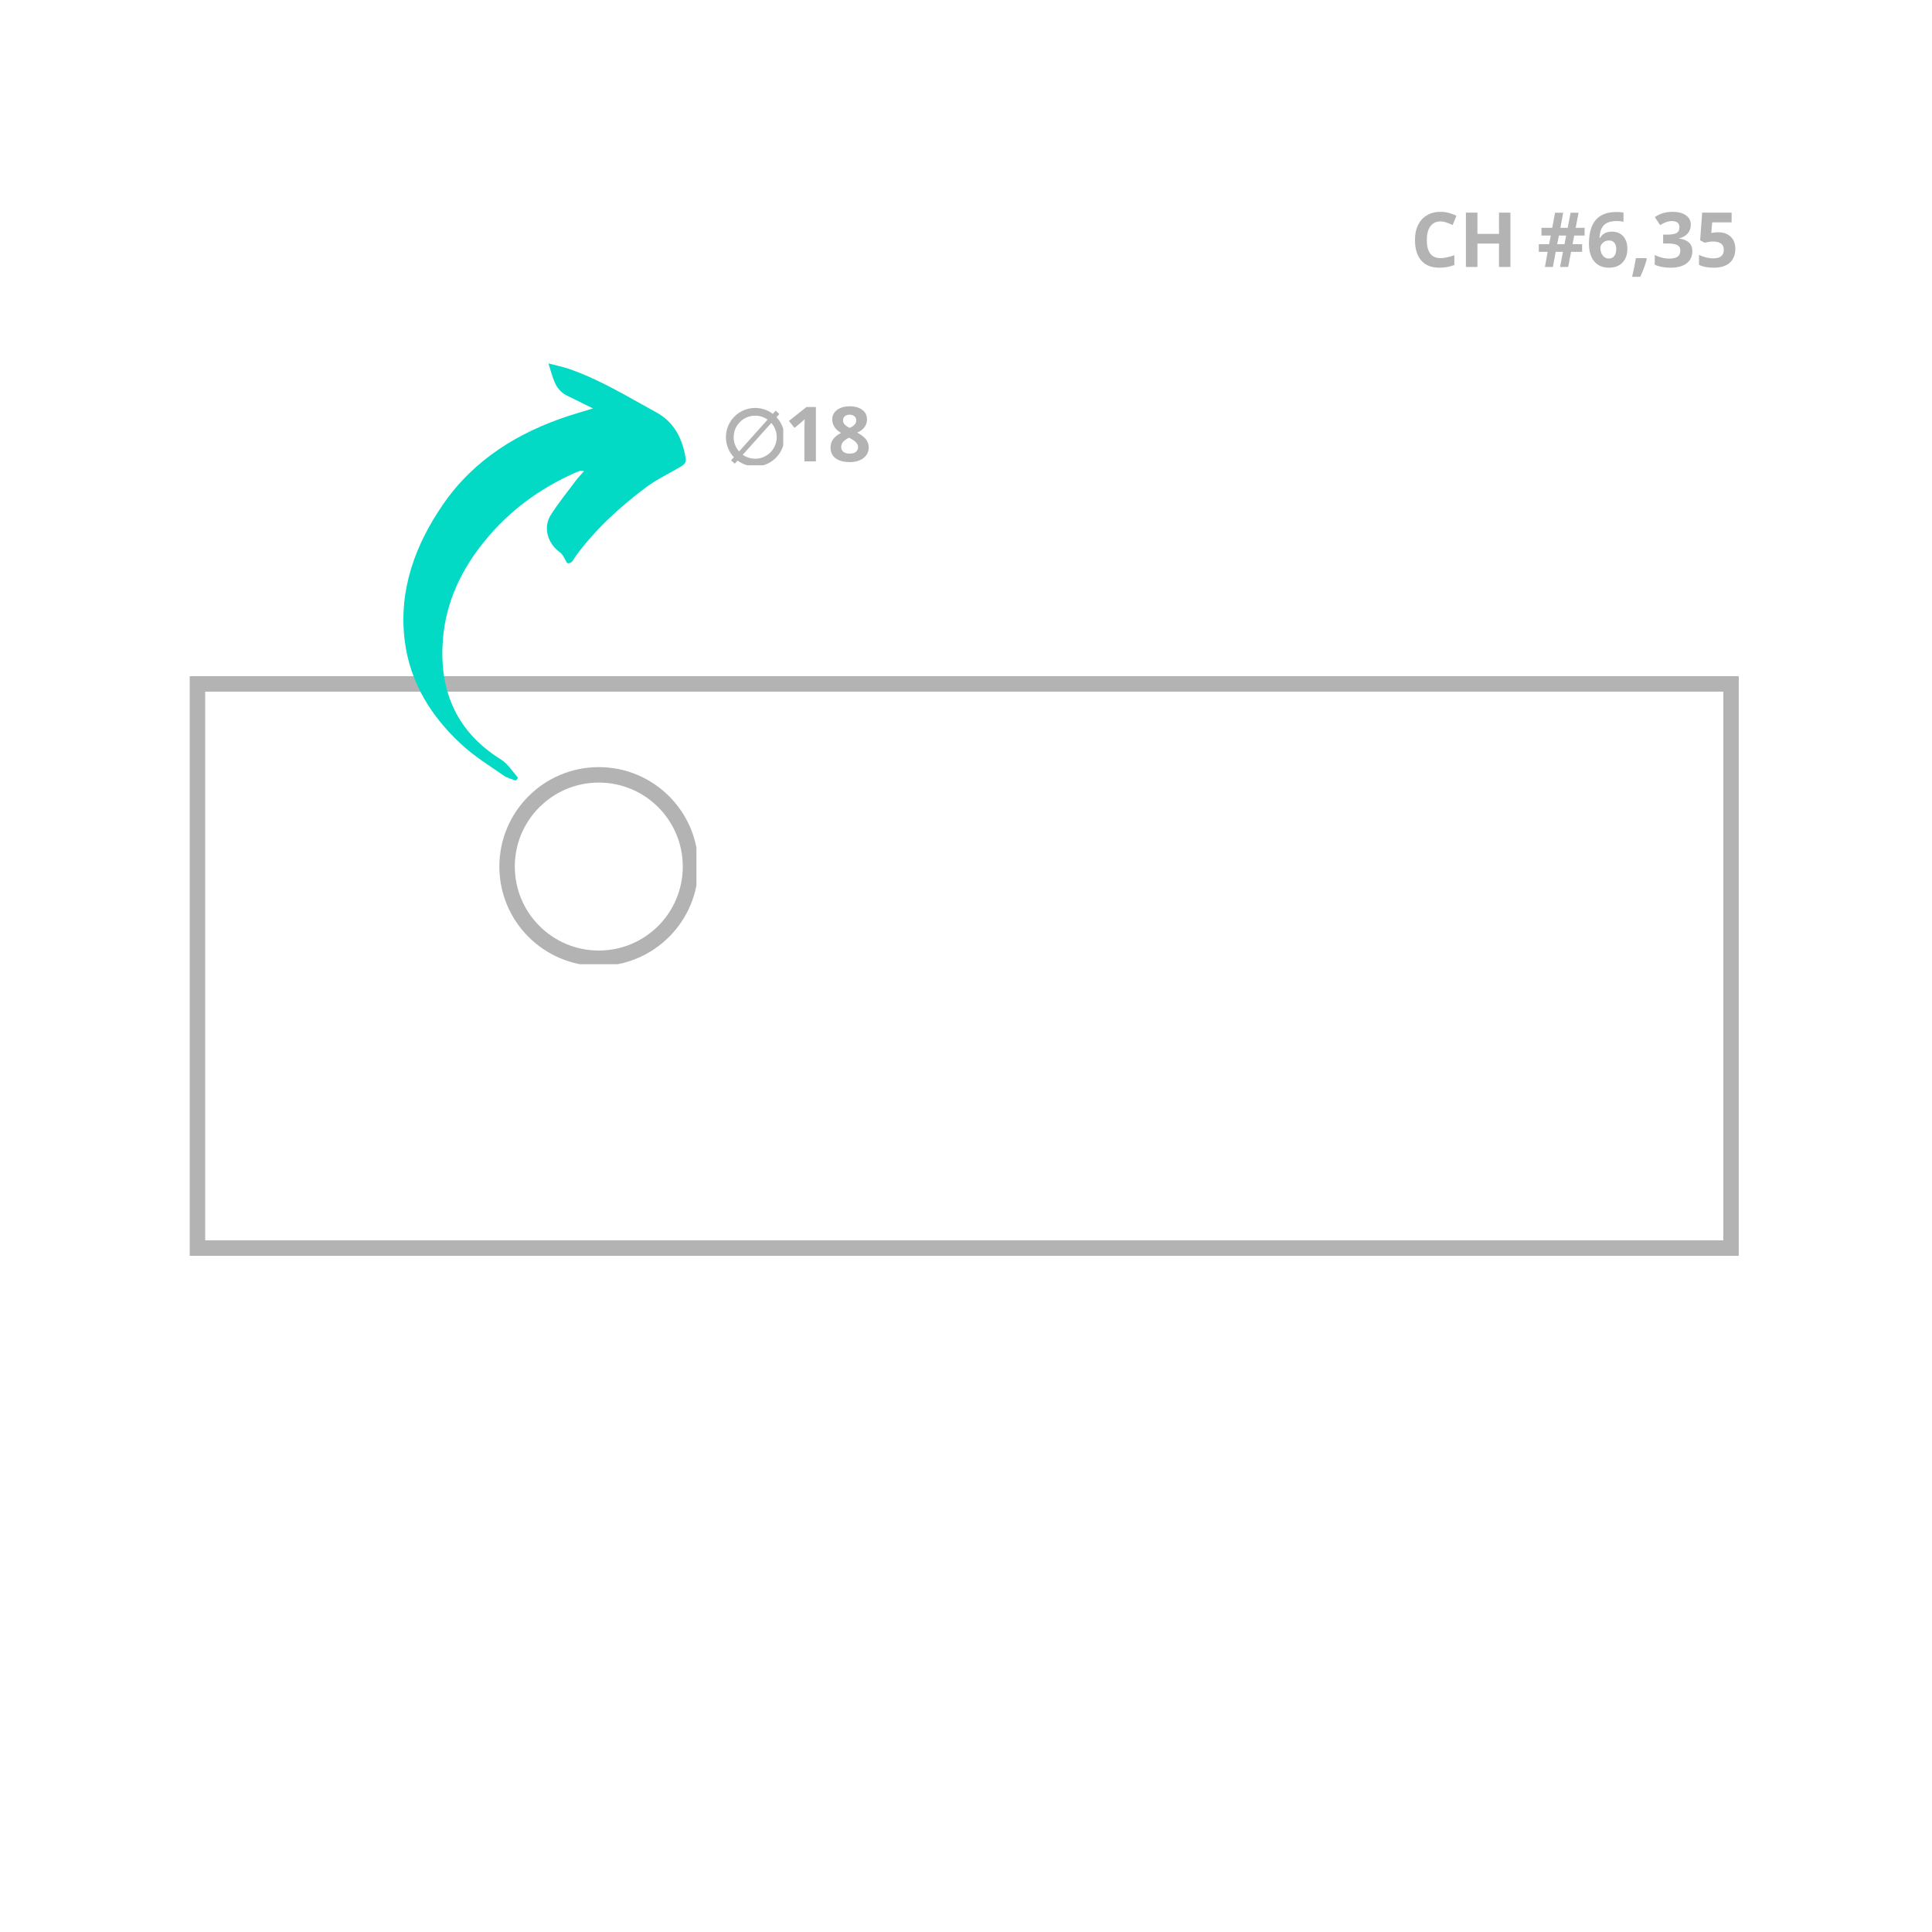 <svg xmlns="http://www.w3.org/2000/svg" xmlns:xlink="http://www.w3.org/1999/xlink" width="500" zoomAndPan="magnify" viewBox="0 0 375 375" height="500" preserveAspectRatio="xMidYMid meet" version="1.0"><defs><g/><clipPath id="98dba7b4fd"><path d="M 36.824 131.25 L 337.492 131.25 L 337.492 243.75 L 36.824 243.75 Z M 36.824 131.25 " clip-rule="nonzero"/></clipPath><clipPath id="8de3f29afe"><path d="M 96.926 148.898 L 135.176 148.898 L 135.176 187.148 L 96.926 187.148 Z M 96.926 148.898 " clip-rule="nonzero"/></clipPath><clipPath id="edfef2129e"><path d="M 116.227 148.898 C 105.566 148.898 96.926 157.539 96.926 168.199 C 96.926 178.855 105.566 187.5 116.227 187.5 C 126.887 187.5 135.527 178.855 135.527 168.199 C 135.527 157.539 126.887 148.898 116.227 148.898 Z M 116.227 148.898 " clip-rule="nonzero"/></clipPath><clipPath id="a7676fe78b"><path d="M 78 70 L 134 70 L 134 152 L 78 152 Z M 78 70 " clip-rule="nonzero"/></clipPath><clipPath id="5d0afaf12b"><path d="M 130.238 67.168 L 140.867 145.957 L 82.148 153.875 L 71.52 75.09 Z M 130.238 67.168 " clip-rule="nonzero"/></clipPath><clipPath id="a463448f56"><path d="M 71.777 75.055 L 82.406 153.844 L 141.121 145.922 L 130.496 67.137 Z M 71.777 75.055 " clip-rule="nonzero"/></clipPath><clipPath id="08bb29e859"><path d="M 140.902 79.18 L 152.027 79.18 L 152.027 90.305 L 140.902 90.305 Z M 140.902 79.18 " clip-rule="nonzero"/></clipPath><clipPath id="8eaa2e9227"><path d="M 146.578 79.18 C 143.445 79.18 140.902 81.719 140.902 84.855 C 140.902 87.992 143.445 90.531 146.578 90.531 C 149.715 90.531 152.254 87.992 152.254 84.855 C 152.254 81.719 149.715 79.18 146.578 79.18 Z M 146.578 79.18 " clip-rule="nonzero"/></clipPath></defs><g clip-path="url(#98dba7b4fd)"><path stroke-linecap="butt" transform="matrix(0.75, 0, 0, 0.75, 36.825, 131.251)" fill="none" stroke-linejoin="miter" d="M -0.001 -0.002 L 400.89 -0.002 L 400.89 149.998 L -0.001 149.998 Z M -0.001 -0.002 " stroke="#b3b3b3" stroke-width="8" stroke-opacity="1" stroke-miterlimit="4"/></g><g clip-path="url(#8de3f29afe)"><g clip-path="url(#edfef2129e)"><path stroke-linecap="butt" transform="matrix(0.75, 0, 0, 0.75, 96.926, 148.897)" fill="none" stroke-linejoin="miter" d="M 25.734 0.002 C 11.52 0.002 -0.001 11.523 -0.001 25.736 C -0.001 39.945 11.52 51.471 25.734 51.471 C 39.947 51.471 51.468 39.945 51.468 25.736 C 51.468 11.523 39.947 0.002 25.734 0.002 Z M 25.734 0.002 " stroke="#b3b3b3" stroke-width="8" stroke-opacity="1" stroke-miterlimit="4"/></g></g><g clip-path="url(#a7676fe78b)"><g clip-path="url(#5d0afaf12b)"><g clip-path="url(#a463448f56)"><path fill="#03dac5" d="M 113.367 91.438 C 112.734 92.168 112.168 92.754 111.68 93.402 C 110.062 95.562 108.359 97.668 106.914 99.941 C 105.359 102.391 106.285 105.488 108.707 107.227 C 109.309 107.66 109.598 108.531 110.078 109.281 C 110.984 109.512 111.25 108.641 111.664 108.066 C 115.414 102.879 120.094 98.605 125.148 94.77 C 127.078 93.301 129.297 92.191 131.422 90.988 C 133.09 90.043 133.328 89.922 132.914 88.016 C 132.176 84.621 130.605 81.789 127.359 80.023 C 121.723 76.949 116.262 73.547 110.125 71.5 C 109.125 71.172 108.086 70.965 106.461 70.547 C 107.348 73.293 107.641 75.613 110.082 76.801 C 111.578 77.527 113.055 78.273 115.102 79.277 C 113.172 79.867 111.84 80.246 110.523 80.672 C 100.613 83.887 92 89.211 86.055 97.82 C 80.637 105.652 77.344 114.441 78.547 124.285 C 79.566 132.551 83.754 139.199 89.789 144.691 C 92.207 146.887 95.039 148.641 97.734 150.516 C 98.438 151.004 99.324 151.203 100.133 151.535 C 100.273 151.344 100.41 151.156 100.547 150.969 C 99.781 150.039 99.062 149.062 98.227 148.203 C 97.703 147.668 97.012 147.289 96.383 146.863 C 88.258 141.426 85.227 133.582 85.965 124.133 C 86.527 116.914 89.523 110.609 94.047 105.039 C 98.812 99.156 104.773 94.801 111.691 91.734 C 111.996 91.598 112.316 91.477 112.637 91.379 C 112.781 91.348 112.953 91.402 113.367 91.438 Z M 113.367 91.438 " fill-opacity="1" fill-rule="nonzero"/></g></g></g><path stroke-linecap="butt" transform="matrix(0.323, -0.36, 0.36, 0.323, 141.896, 89.357)" fill="none" stroke-linejoin="miter" d="M 0.003 1.001 L 26.783 0.996 " stroke="#b3b3b3" stroke-width="2" stroke-opacity="1" stroke-miterlimit="4"/><g clip-path="url(#08bb29e859)"><g clip-path="url(#8eaa2e9227)"><path stroke-linecap="butt" transform="matrix(0.484, 0, 0, 0.484, 140.903, 79.179)" fill="none" stroke-linejoin="miter" d="M 11.732 0.001 C 5.256 0.001 -0.001 5.25 -0.001 11.734 C -0.001 18.218 5.256 23.467 11.732 23.467 C 18.217 23.467 23.465 18.218 23.465 11.734 C 23.465 5.25 18.217 0.001 11.732 0.001 Z M 11.732 0.001 " stroke="#b3b3b3" stroke-width="6.202" stroke-opacity="1" stroke-miterlimit="4"/></g></g><g fill="#b3b3b3" fill-opacity="1"><g transform="translate(152.258, 89.551)"><g><path d="M 6.109 0 L 3.875 0 L 3.875 -6.109 L 3.891 -7.109 L 3.938 -8.203 C 3.562 -7.836 3.301 -7.598 3.156 -7.484 L 1.953 -6.5 L 0.875 -7.844 L 4.266 -10.547 L 6.109 -10.547 Z M 6.109 0 "/></g></g></g><g fill="#b3b3b3" fill-opacity="1"><g transform="translate(160.694, 89.551)"><g><path d="M 4.234 -10.688 C 5.242 -10.688 6.055 -10.457 6.672 -10 C 7.285 -9.539 7.594 -8.922 7.594 -8.141 C 7.594 -7.598 7.441 -7.113 7.141 -6.688 C 6.848 -6.27 6.367 -5.898 5.703 -5.578 C 6.492 -5.148 7.062 -4.707 7.406 -4.25 C 7.75 -3.789 7.922 -3.285 7.922 -2.734 C 7.922 -1.867 7.582 -1.172 6.906 -0.641 C 6.227 -0.117 5.336 0.141 4.234 0.141 C 3.078 0.141 2.164 -0.102 1.5 -0.594 C 0.844 -1.082 0.516 -1.773 0.516 -2.672 C 0.516 -3.273 0.676 -3.812 1 -4.281 C 1.32 -4.75 1.836 -5.16 2.547 -5.516 C 1.941 -5.891 1.504 -6.297 1.234 -6.734 C 0.973 -7.172 0.844 -7.645 0.844 -8.156 C 0.844 -8.906 1.156 -9.516 1.781 -9.984 C 2.406 -10.453 3.223 -10.688 4.234 -10.688 Z M 2.578 -2.812 C 2.578 -2.395 2.723 -2.07 3.016 -1.844 C 3.305 -1.613 3.703 -1.5 4.203 -1.5 C 4.754 -1.5 5.164 -1.613 5.438 -1.844 C 5.719 -2.082 5.859 -2.398 5.859 -2.797 C 5.859 -3.117 5.719 -3.422 5.438 -3.703 C 5.164 -3.984 4.727 -4.281 4.125 -4.594 C 3.094 -4.125 2.578 -3.531 2.578 -2.812 Z M 4.219 -9.062 C 3.832 -9.062 3.52 -8.961 3.281 -8.766 C 3.051 -8.566 2.938 -8.305 2.938 -7.984 C 2.938 -7.691 3.031 -7.43 3.219 -7.203 C 3.406 -6.973 3.742 -6.738 4.234 -6.5 C 4.703 -6.719 5.031 -6.941 5.219 -7.172 C 5.406 -7.41 5.5 -7.68 5.5 -7.984 C 5.5 -8.316 5.379 -8.578 5.141 -8.766 C 4.898 -8.961 4.594 -9.062 4.219 -9.062 Z M 4.219 -9.062 "/></g></g></g><g fill="#b3b3b3" fill-opacity="1"><g transform="translate(273.787, 51.819)"><g><path d="M 5.812 -8.844 C 4.969 -8.844 4.312 -8.523 3.844 -7.891 C 3.383 -7.254 3.156 -6.375 3.156 -5.25 C 3.156 -2.895 4.039 -1.719 5.812 -1.719 C 6.551 -1.719 7.445 -1.906 8.5 -2.281 L 8.5 -0.391 C 7.633 -0.035 6.664 0.141 5.594 0.141 C 4.062 0.141 2.891 -0.32 2.078 -1.25 C 1.266 -2.188 0.859 -3.523 0.859 -5.266 C 0.859 -6.359 1.055 -7.316 1.453 -8.141 C 1.859 -8.961 2.43 -9.594 3.172 -10.031 C 3.922 -10.477 4.801 -10.703 5.812 -10.703 C 6.832 -10.703 7.863 -10.453 8.906 -9.953 L 8.172 -8.141 C 7.773 -8.328 7.379 -8.488 6.984 -8.625 C 6.586 -8.77 6.195 -8.844 5.812 -8.844 Z M 5.812 -8.844 "/></g></g></g><g fill="#b3b3b3" fill-opacity="1"><g transform="translate(283.205, 51.819)"><g><path d="M 9.969 0 L 7.75 0 L 7.75 -4.547 L 3.562 -4.547 L 3.562 0 L 1.328 0 L 1.328 -10.547 L 3.562 -10.547 L 3.562 -6.422 L 7.75 -6.422 L 7.75 -10.547 L 9.969 -10.547 Z M 9.969 0 "/></g></g></g><g fill="#b3b3b3" fill-opacity="1"><g transform="translate(294.513, 51.819)"><g/></g></g><g fill="#b3b3b3" fill-opacity="1"><g transform="translate(298.352, 51.819)"><g><path d="M 7.203 -6.094 L 6.875 -4.422 L 8.734 -4.422 L 8.734 -2.938 L 6.594 -2.938 L 6.031 0 L 4.453 0 L 5.016 -2.938 L 3.609 -2.938 L 3.062 0 L 1.516 0 L 2.047 -2.938 L 0.328 -2.938 L 0.328 -4.422 L 2.328 -4.422 L 2.656 -6.094 L 0.844 -6.094 L 0.844 -7.594 L 2.938 -7.594 L 3.484 -10.531 L 5.062 -10.531 L 4.516 -7.594 L 5.938 -7.594 L 6.5 -10.531 L 8.047 -10.531 L 7.484 -7.594 L 9.219 -7.594 L 9.219 -6.094 Z M 3.891 -4.422 L 5.312 -4.422 L 5.641 -6.094 L 4.234 -6.094 Z M 3.891 -4.422 "/></g></g></g><g fill="#b3b3b3" fill-opacity="1"><g transform="translate(307.9, 51.819)"><g><path d="M 0.516 -4.484 C 0.516 -6.566 0.957 -8.117 1.844 -9.141 C 2.727 -10.16 4.051 -10.672 5.812 -10.672 C 6.414 -10.672 6.883 -10.633 7.219 -10.562 L 7.219 -8.781 C 6.789 -8.875 6.367 -8.922 5.953 -8.922 C 5.191 -8.922 4.566 -8.805 4.078 -8.578 C 3.598 -8.348 3.238 -8.004 3 -7.547 C 2.758 -7.098 2.613 -6.457 2.562 -5.625 L 2.656 -5.625 C 3.133 -6.445 3.898 -6.859 4.953 -6.859 C 5.891 -6.859 6.625 -6.562 7.156 -5.969 C 7.695 -5.375 7.969 -4.555 7.969 -3.516 C 7.969 -2.391 7.648 -1.5 7.016 -0.844 C 6.379 -0.188 5.5 0.141 4.375 0.141 C 3.594 0.141 2.91 -0.035 2.328 -0.391 C 1.754 -0.754 1.305 -1.281 0.984 -1.969 C 0.672 -2.664 0.516 -3.504 0.516 -4.484 Z M 4.328 -1.641 C 4.805 -1.641 5.172 -1.797 5.422 -2.109 C 5.68 -2.43 5.812 -2.891 5.812 -3.484 C 5.812 -4.004 5.691 -4.41 5.453 -4.703 C 5.211 -4.992 4.852 -5.141 4.375 -5.141 C 3.926 -5.141 3.539 -4.992 3.219 -4.703 C 2.895 -4.41 2.734 -4.07 2.734 -3.688 C 2.734 -3.113 2.883 -2.629 3.188 -2.234 C 3.488 -1.836 3.867 -1.641 4.328 -1.641 Z M 4.328 -1.641 "/></g></g></g><g fill="#b3b3b3" fill-opacity="1"><g transform="translate(316.336, 51.819)"><g><path d="M 3.312 -1.547 C 3.062 -0.578 2.641 0.57 2.047 1.906 L 0.453 1.906 C 0.766 0.625 1.008 -0.582 1.188 -1.719 L 3.203 -1.719 Z M 3.312 -1.547 "/></g></g></g><g fill="#b3b3b3" fill-opacity="1"><g transform="translate(320.623, 51.819)"><g><path d="M 7.562 -8.188 C 7.562 -7.531 7.359 -6.969 6.953 -6.5 C 6.555 -6.039 6 -5.727 5.281 -5.562 L 5.281 -5.516 C 6.125 -5.41 6.766 -5.148 7.203 -4.734 C 7.641 -4.328 7.859 -3.773 7.859 -3.078 C 7.859 -2.055 7.488 -1.266 6.75 -0.703 C 6.02 -0.141 4.973 0.141 3.609 0.141 C 2.461 0.141 1.445 -0.047 0.562 -0.422 L 0.562 -2.328 C 0.969 -2.117 1.414 -1.945 1.906 -1.812 C 2.406 -1.688 2.895 -1.625 3.375 -1.625 C 4.102 -1.625 4.645 -1.75 5 -2 C 5.352 -2.25 5.531 -2.648 5.531 -3.203 C 5.531 -3.703 5.328 -4.051 4.922 -4.25 C 4.516 -4.457 3.867 -4.562 2.984 -4.562 L 2.188 -4.562 L 2.188 -6.281 L 3 -6.281 C 3.82 -6.281 4.422 -6.383 4.797 -6.594 C 5.172 -6.812 5.359 -7.18 5.359 -7.703 C 5.359 -8.504 4.859 -8.906 3.859 -8.906 C 3.516 -8.906 3.16 -8.844 2.797 -8.719 C 2.441 -8.602 2.047 -8.406 1.609 -8.125 L 0.578 -9.672 C 1.535 -10.359 2.68 -10.703 4.016 -10.703 C 5.109 -10.703 5.973 -10.477 6.609 -10.031 C 7.242 -9.594 7.562 -8.977 7.562 -8.188 Z M 7.562 -8.188 "/></g></g></g><g fill="#b3b3b3" fill-opacity="1"><g transform="translate(329.059, 51.819)"><g><path d="M 4.438 -6.734 C 5.457 -6.734 6.266 -6.445 6.859 -5.875 C 7.461 -5.301 7.766 -4.52 7.766 -3.531 C 7.766 -2.352 7.398 -1.445 6.672 -0.812 C 5.953 -0.176 4.914 0.141 3.562 0.141 C 2.383 0.141 1.438 -0.047 0.719 -0.422 L 0.719 -2.359 C 1.102 -2.148 1.547 -1.984 2.047 -1.859 C 2.555 -1.734 3.035 -1.672 3.484 -1.672 C 4.848 -1.672 5.531 -2.227 5.531 -3.344 C 5.531 -4.406 4.82 -4.938 3.406 -4.938 C 3.156 -4.938 2.875 -4.91 2.562 -4.859 C 2.258 -4.805 2.008 -4.754 1.812 -4.703 L 0.938 -5.172 L 1.328 -10.547 L 7.047 -10.547 L 7.047 -8.656 L 3.281 -8.656 L 3.094 -6.594 L 3.344 -6.641 C 3.633 -6.703 4 -6.734 4.438 -6.734 Z M 4.438 -6.734 "/></g></g></g></svg>